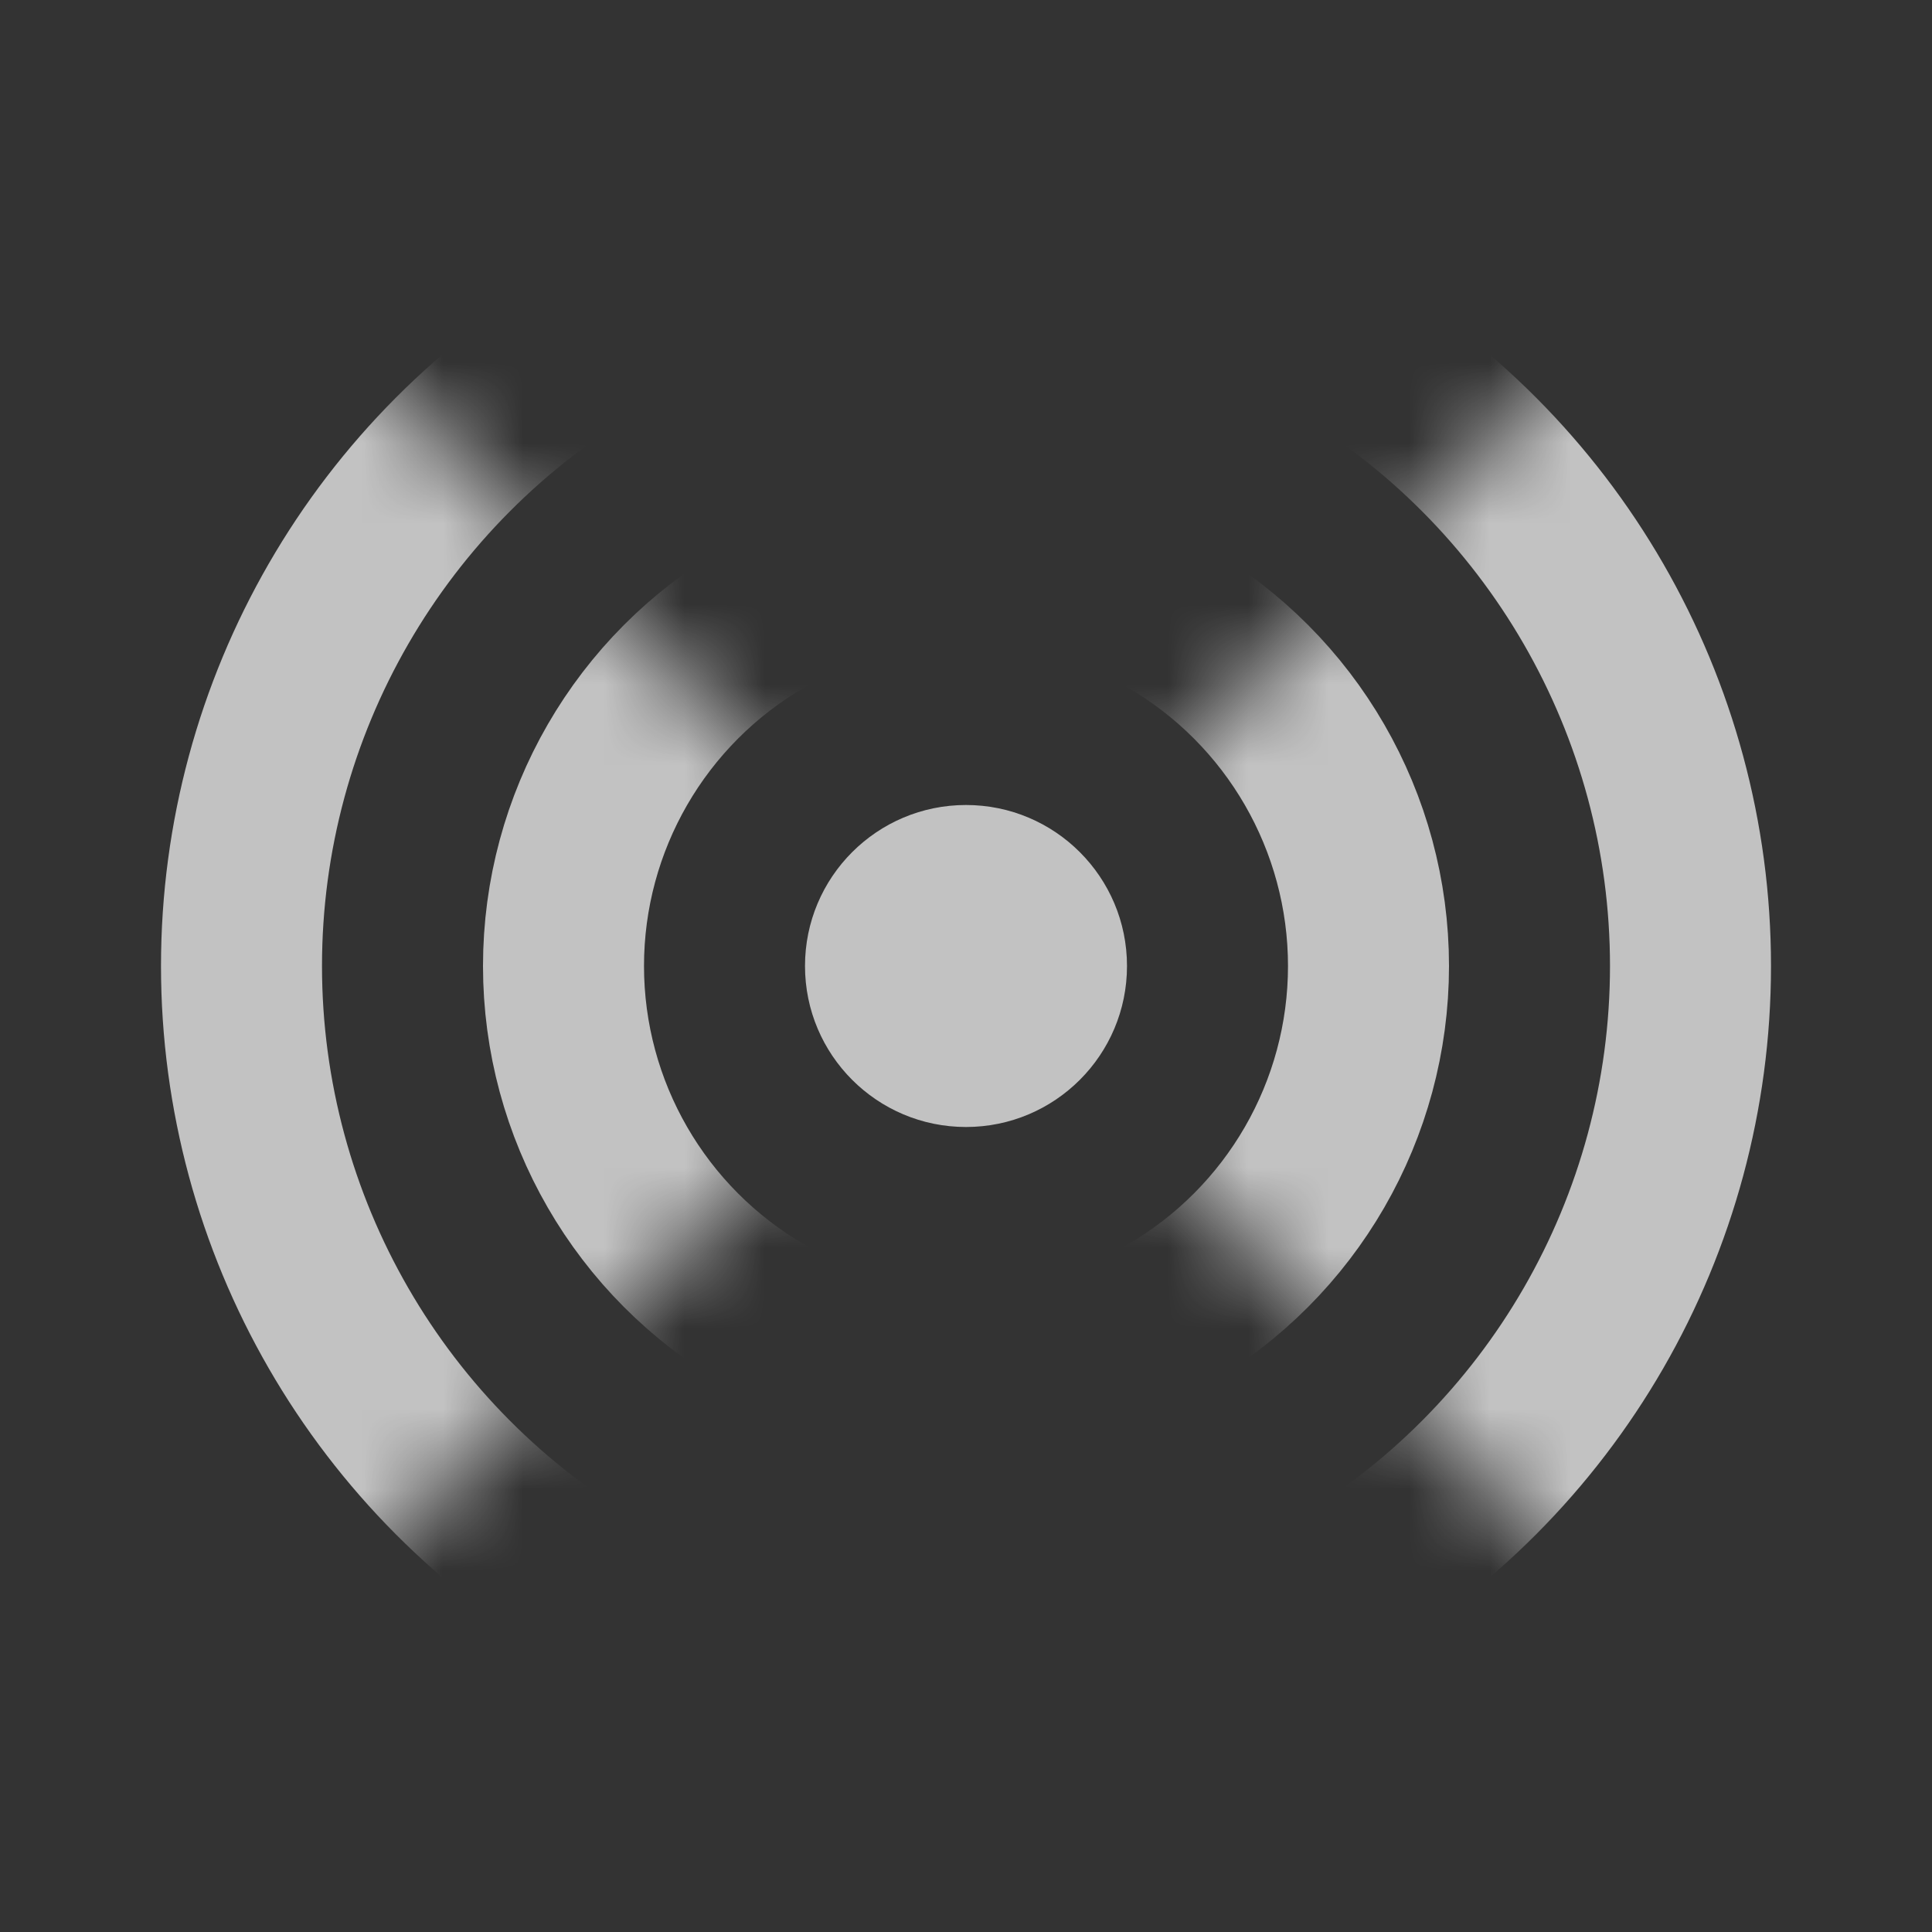 <svg width="24" height="24" viewBox="0 0 24 24" fill="none" xmlns="http://www.w3.org/2000/svg">
<rect x="0" y="0" width="24" height="24" fill="#333333" stroke="none"/>
<g opacity="0.7" clip-path="url(#clip0_0_172)">
<g clip-path="url(#clip1_0_172)">
<mask id="mask0_0_172" style="mask-type:luminance" maskUnits="userSpaceOnUse" x="0" y="0" width="24" height="24">
<path fill-rule="evenodd" clip-rule="evenodd" d="M12 12L0 0V24L12 12L24 24V0L12 12Z" fill="white"/>
</mask>
<g mask="url(#mask0_0_172)">
<circle cx="12" cy="12" r="9" stroke="white" stroke-width="2"/>
<circle cx="12" cy="12" r="5" stroke="white" stroke-width="2"/>
</g>
</g>
<circle cx="12" cy="12" r="2" fill="white"/>
</g>
<defs>
<clipPath id="clip0_0_172">
<rect width="24" height="24" fill="white"/>
</clipPath>
<clipPath id="clip1_0_172">
<rect width="24" height="24" fill="white"/>
</clipPath>
</defs>
</svg>
